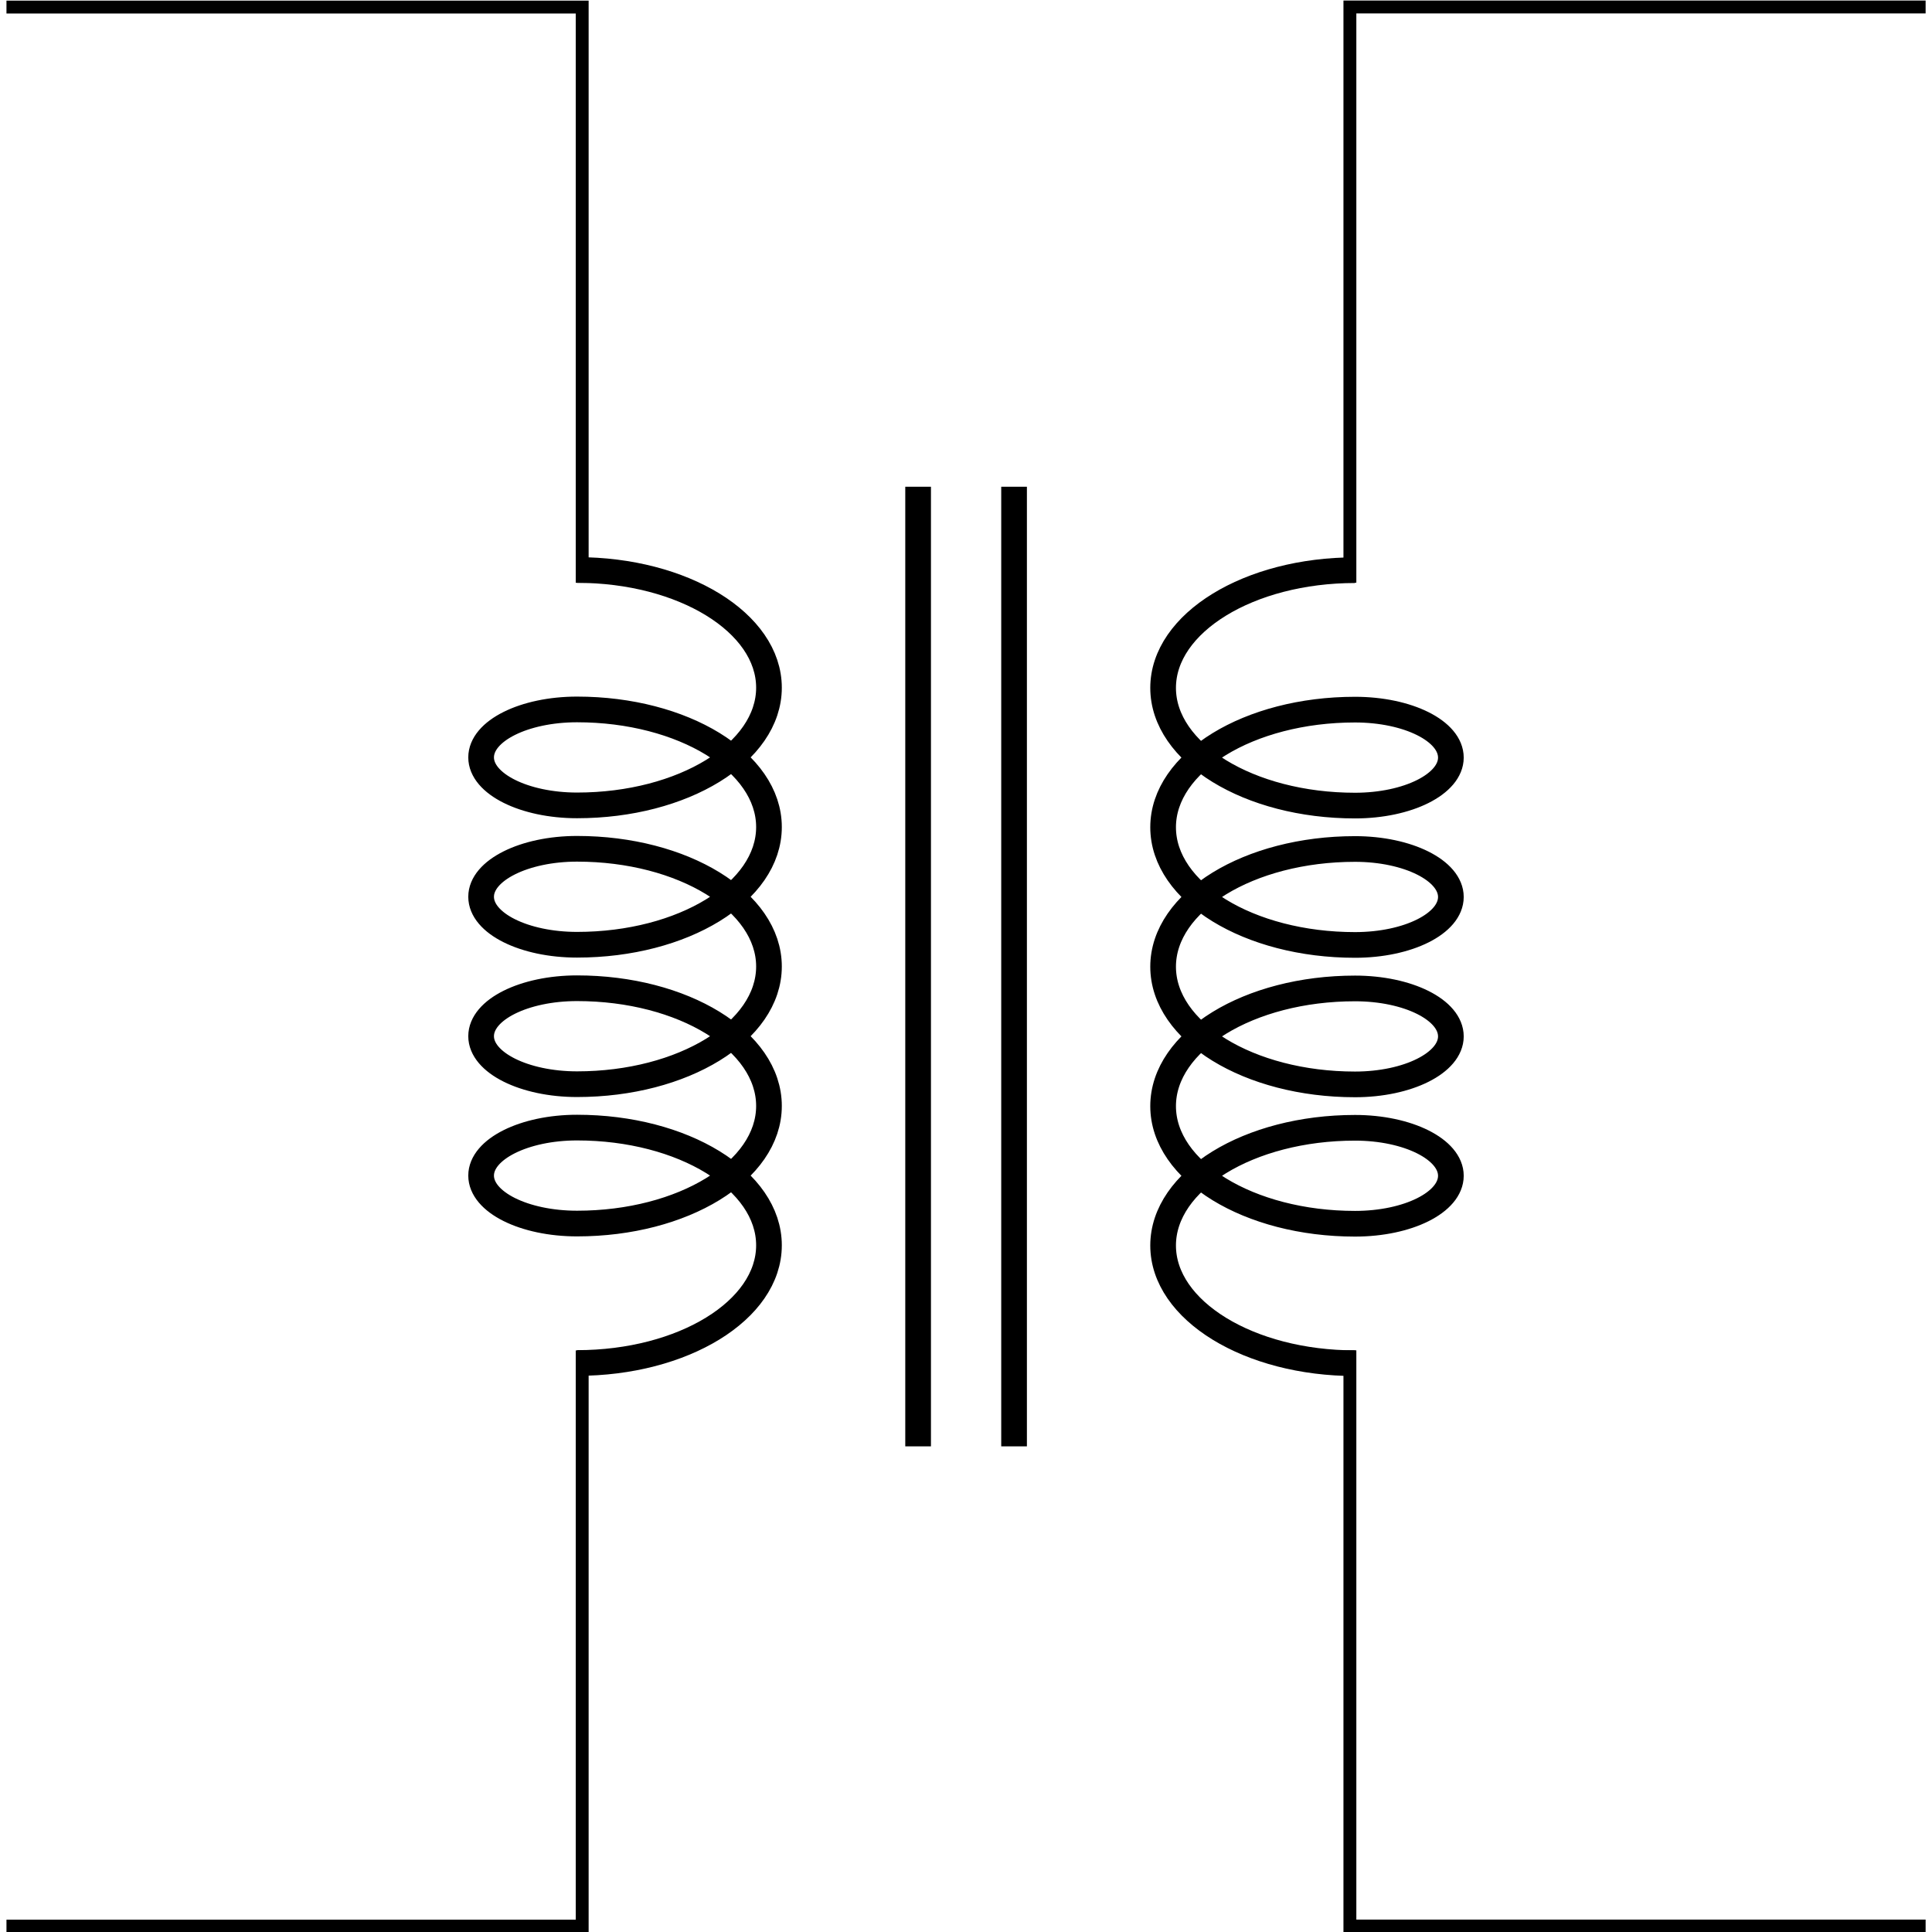<svg xmlns:rdf="http://www.w3.org/1999/02/22-rdf-syntax-ns#" xmlns="http://www.w3.org/2000/svg" height="300" width="300" version="1.1" xmlns:cc="http://creativecommons.org/ns#" xmlns:dc="http://purl.org/dc/elements/1.1/" viewBox="0 0 300 300">
 <title>CircuiTikZ</title>
 <g transform="translate(0 -752.36)">
  <g transform="matrix(14.19 0 0 14.19 -847.6 -1070.1)">
   <path style="stroke-linejoin:bevel;stroke:#000;stroke-miterlimit:10;stroke-width:.281;fill:none" d="m66.047 134.67c1.16 0 2.1 0.577 2.1 1.288 0 0.711-0.94 1.288-2.1 1.288-0.579 0-1.05-0.236-1.05-0.525 0-0.291 0.471-0.525 1.05-0.525 1.16 0 2.1 0.576 2.1 1.287 0 0.712-0.94 1.288-2.1 1.288-0.579 0-1.05-0.234-1.05-0.525 0-0.289 0.471-0.525 1.05-0.525 1.16 0 2.1 0.577 2.1 1.288 0 0.711-0.94 1.288-2.1 1.288-0.579 0-1.05-0.236-1.05-0.525 0-0.291 0.471-0.525 1.05-0.525 1.16 0 2.1 0.576 2.1 1.288 0 0.711-0.94 1.287-2.1 1.287-0.579 0-1.05-0.234-1.05-0.525 0-0.289 0.471-0.525 1.05-0.525 1.16 0 2.1 0.577 2.1 1.288 0 0.711-0.94 1.288-2.1 1.288"/>
   <path style="stroke-linejoin:bevel;stroke:#000;stroke-miterlimit:10;stroke-width:.281;fill:none" d="m74.56 143.35c-1.16 0-2.1-0.577-2.1-1.288 0-0.711 0.94-1.288 2.1-1.288 0.579 0 1.049 0.236 1.049 0.525 0 0.291-0.47 0.525-1.049 0.525-1.16 0-2.1-0.576-2.1-1.287 0-0.712 0.94-1.288 2.1-1.288 0.579 0 1.049 0.234 1.049 0.525 0 0.289-0.47 0.525-1.049 0.525-1.16 0-2.1-0.577-2.1-1.288 0-0.711 0.94-1.288 2.1-1.288 0.579 0 1.049 0.236 1.049 0.525 0 0.291-0.47 0.525-1.049 0.525-1.16 0-2.1-0.576-2.1-1.288 0-0.711 0.94-1.287 2.1-1.287 0.579 0 1.049 0.234 1.049 0.525 0 0.289-0.47 0.525-1.049 0.525-1.16 0-2.1-0.577-2.1-1.288 0-0.711 0.94-1.288 2.1-1.288"/>
   <path style="stroke:#000;stroke-miterlimit:10;stroke-width:.141;fill:none" d="m59.803 128.51h6.3v6.3m0 8.4v6.3h-6.3m21.001-21.001h-6.3v6.3m0 8.4v6.3h6.3"/>
   <path style="stroke:#000;stroke-miterlimit:10;stroke-width:.281;fill:none" d="m70.829 144.26v-10.501m-1.05 10.501v-10.501"/>
  </g>
 </g>
</svg>
